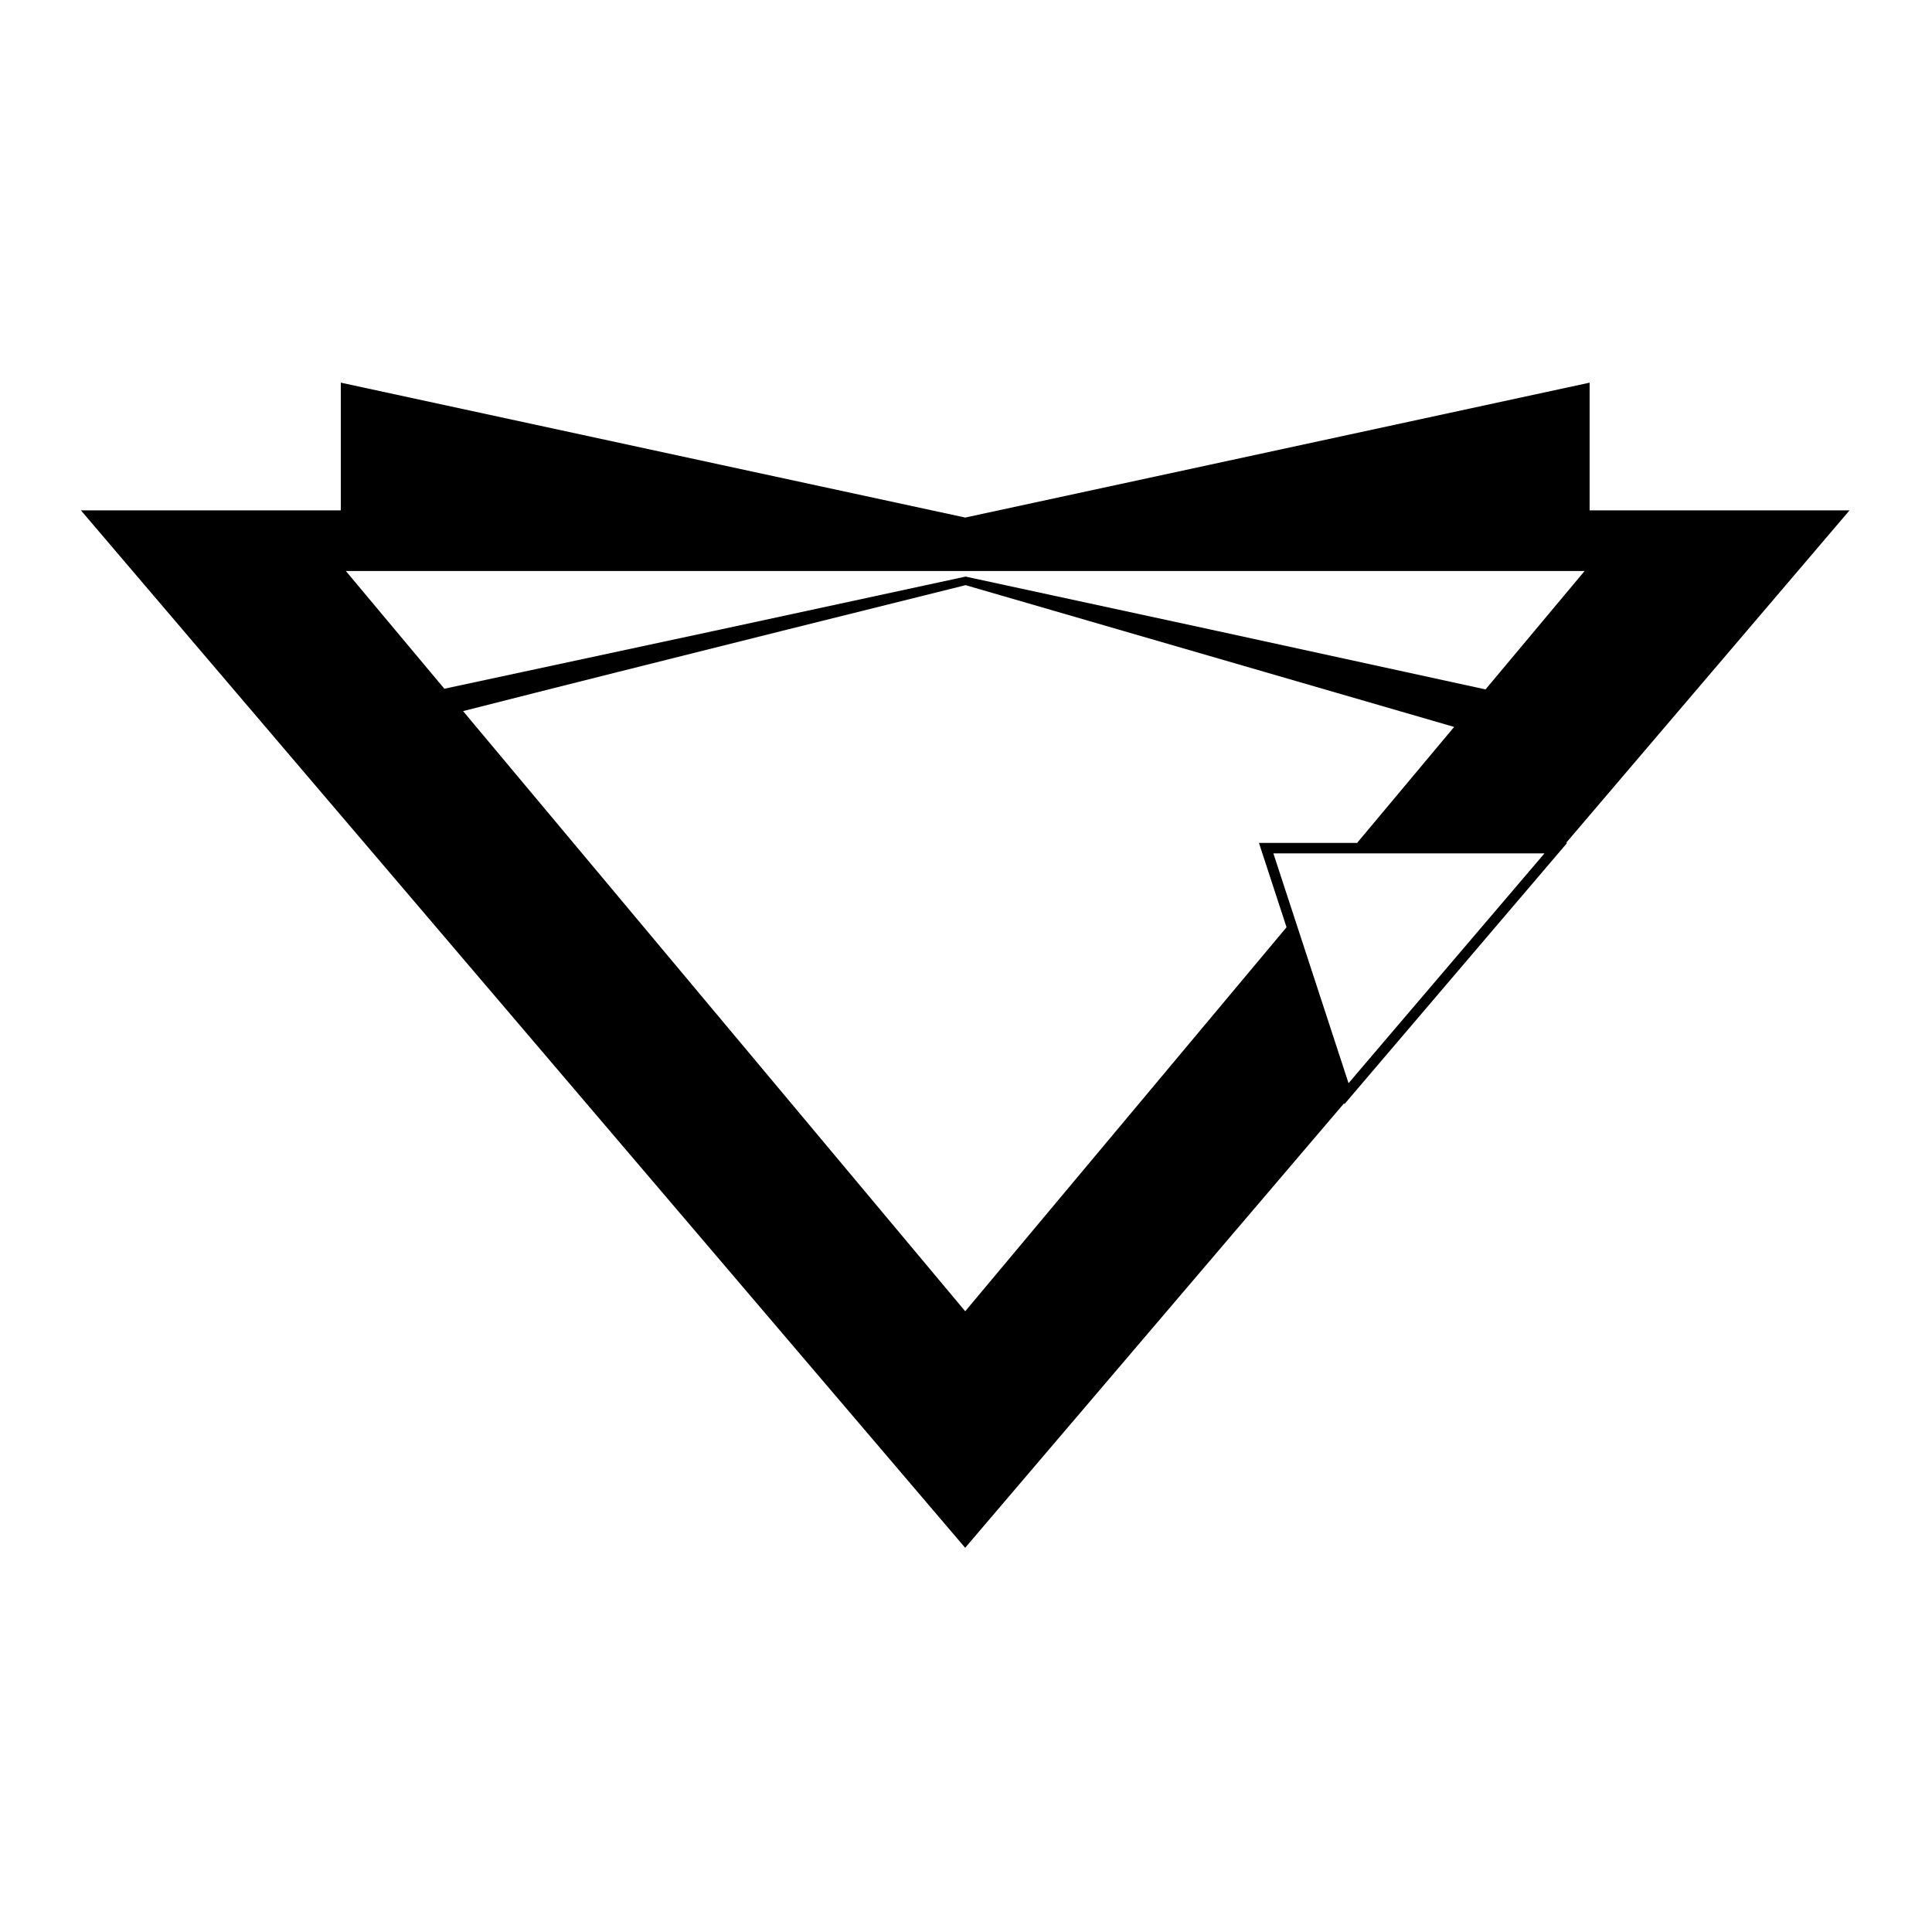 <?xml version="1.0" standalone="no"?><!DOCTYPE svg PUBLIC "-//W3C//DTD SVG 1.1//EN" "http://www.w3.org/Graphics/SVG/1.1/DTD/svg11.dtd"><svg width="100%" height="100%" viewBox="0 0 834 834" version="1.1" xmlns="http://www.w3.org/2000/svg" xmlns:xlink="http://www.w3.org/1999/xlink" xml:space="preserve" style="fill-rule:evenodd;clip-rule:evenodd;stroke-linejoin:round;stroke-miterlimit:1.414;"><path d="M585.825,363.87l41.894,-50.069l-210.903,-61.205c0,0 -139.215,34.57 -216.919,54.373l216.768,259.072l138.703,-165.77l24.855,75.983l-163.583,191.895l-381.713,-447.839l112.192,0l0,-55.126l164.378,35.526l105.165,22.707l105.165,-22.707l164.373,-35.526l0,55.126l112.206,0l-122.379,143.56l0.465,0c-32.048,37.59 -64.095,75.18 -96.143,112.771l-36.889,-112.771l42.365,0ZM582.137,467.587l84.576,-99.203l-117.027,0c10.817,33.067 21.634,66.135 32.451,99.203ZM684.051,246.476l-534.77,0l42.537,50.838l119.833,-25.706l105.165,-22.706l105.11,22.706l119.347,25.995l42.778,-51.127Z" style="fill:#000;"/></svg>